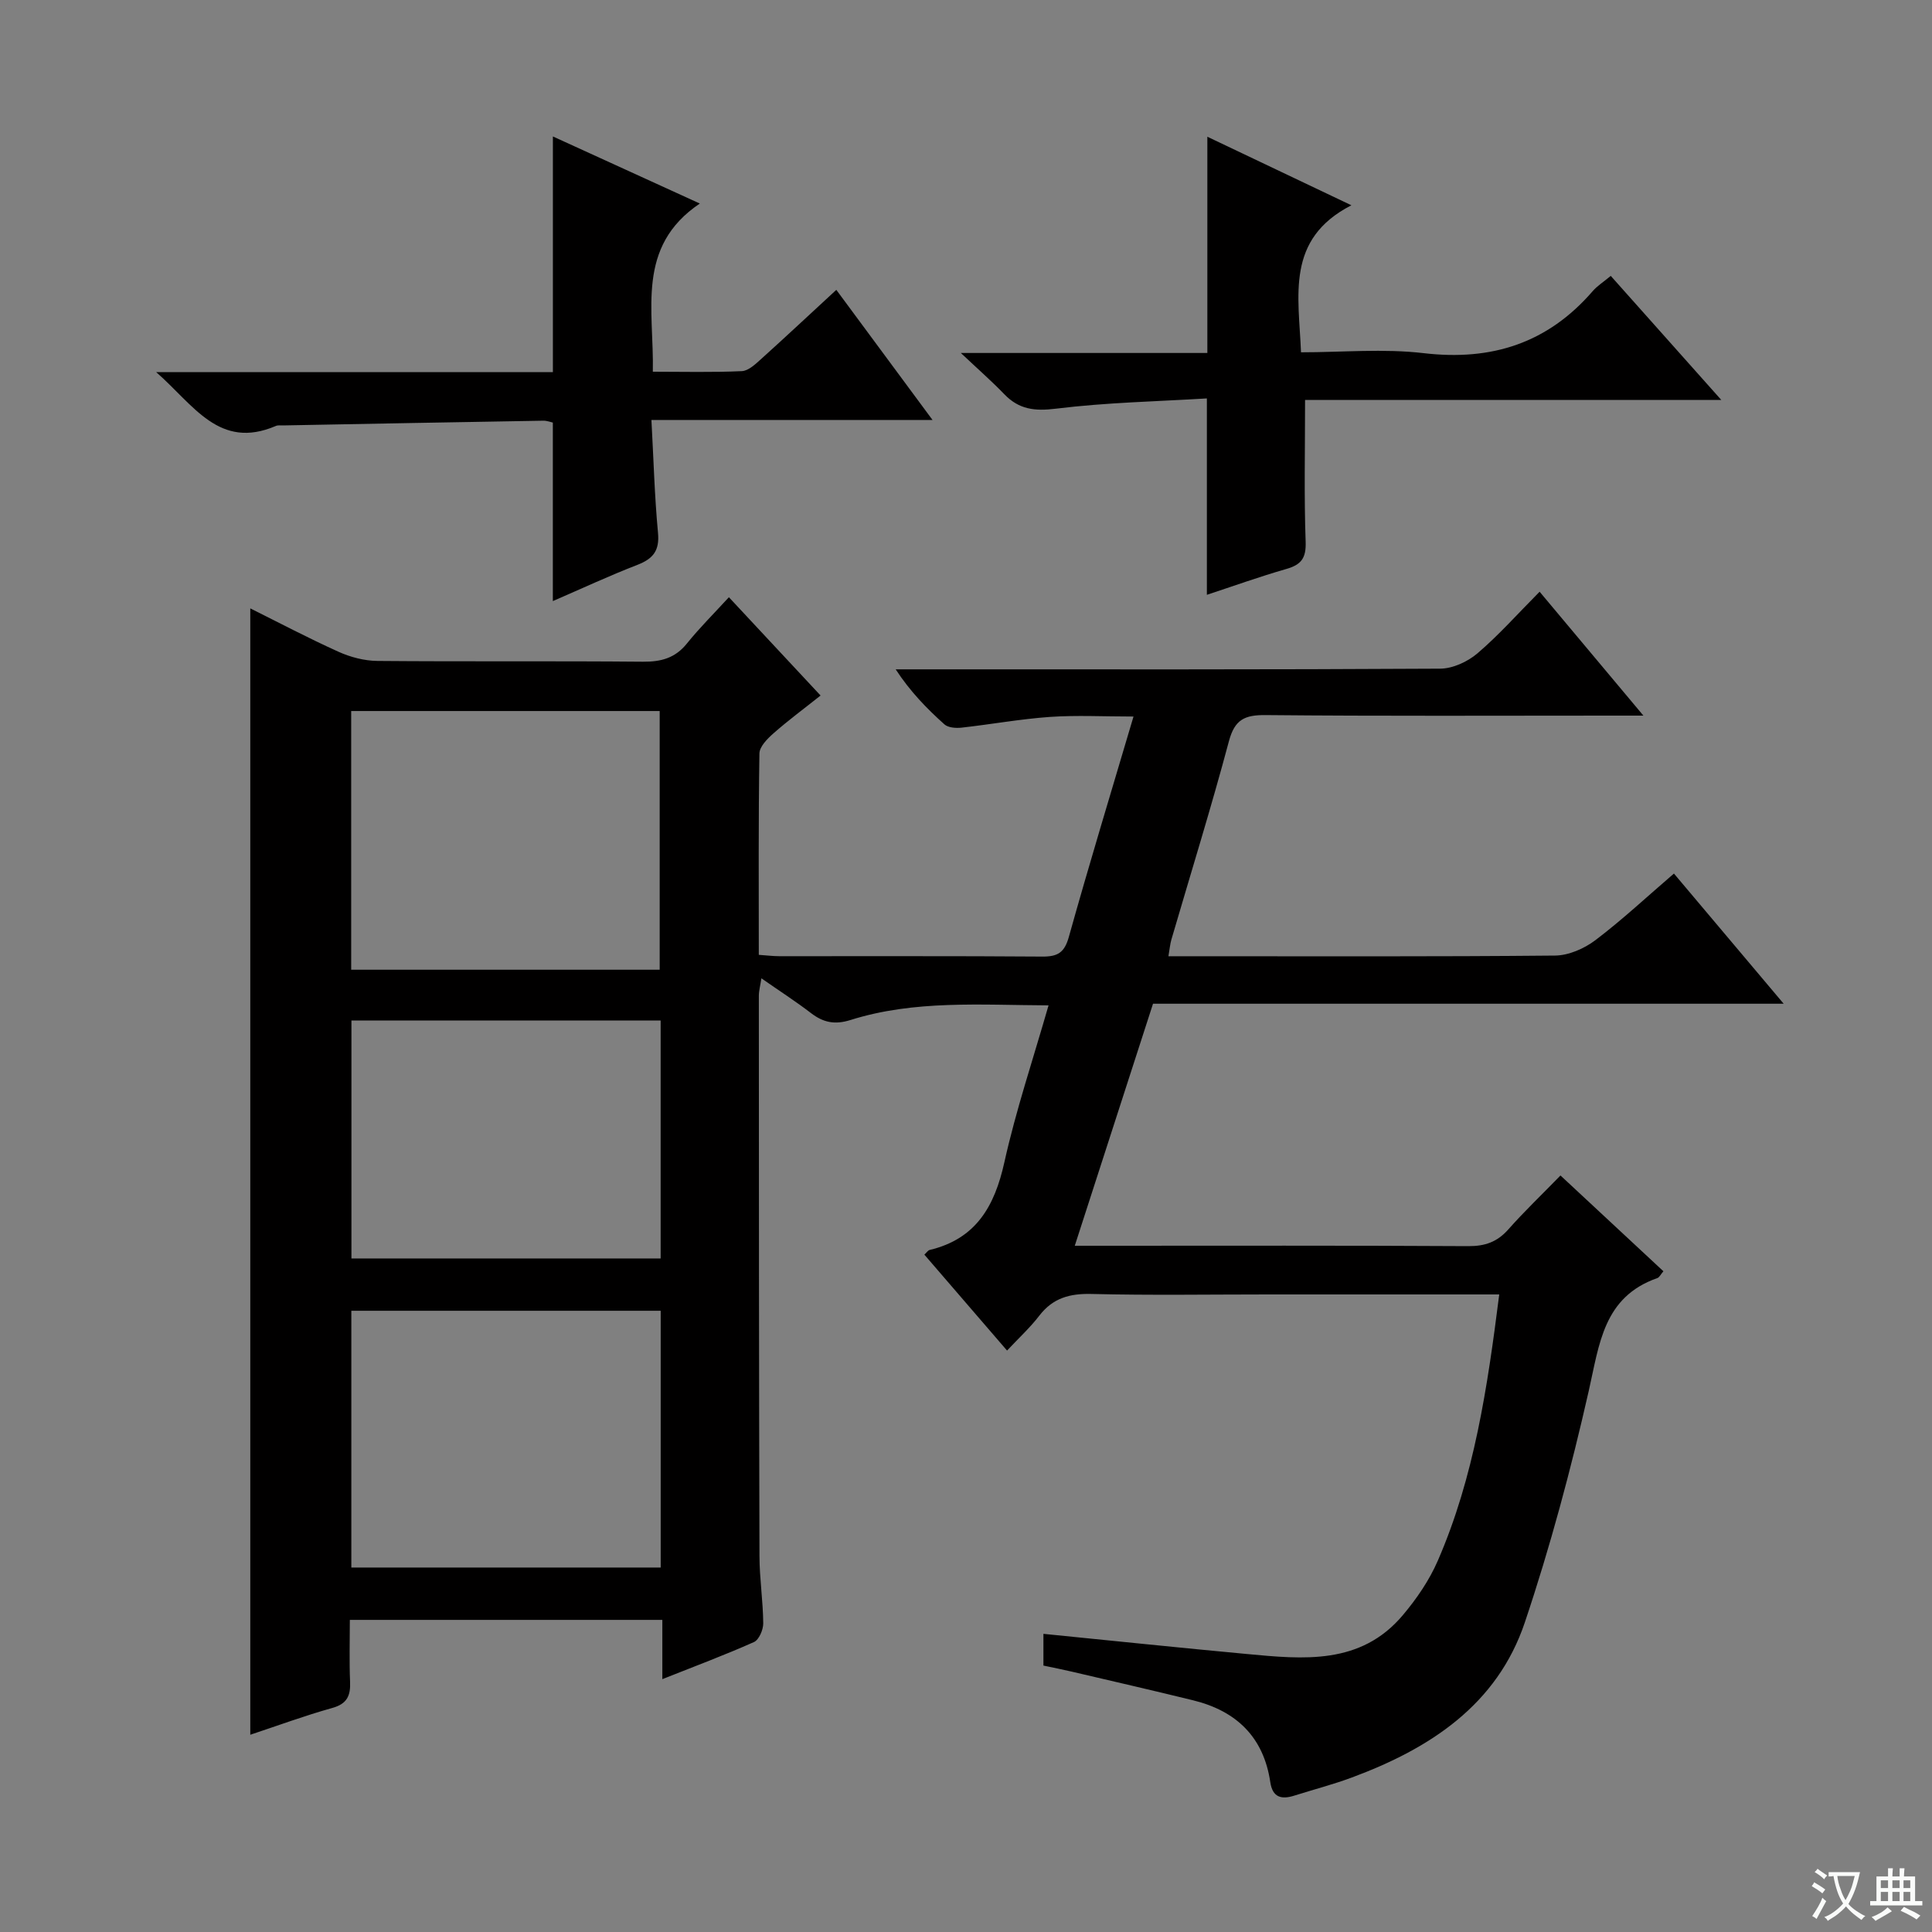 <svg enable-background="new 0 0 400 400" viewBox="0 0 400 400" xmlns="http://www.w3.org/2000/svg"><rect x="0" y="0" width="400" height="400" fill="#808080" stroke="none"/><path d="m377.9 391.2c-.2.3-.4.5-.6.8-.7-.6-1.4-1-2.2-1.5.2-.3.4-.5.5-.8.6.4 1.4.8 2.3 1.5zm-1.8 6.1c-.2-.2-.5-.4-.9-.6.4-.6.8-1.2 1.2-1.9s.7-1.3.9-1.9c.3.3.5.5.8.7-.7 1.3-1.4 2.6-2 3.7zm2.2-9c-.3.3-.5.5-.6.8-.6-.6-1.3-1.1-2-1.5.3-.3.5-.5.6-.7.6.5 1.3.9 2 1.4zm.3.2v-.9h2 4.5c-.3 1.3-.6 2.5-1 3.6s-.9 2.1-1.4 3c.4.5 1 1 1.6 1.4s1.2.8 1.9 1.1c-.3.2-.5.4-.8.8-.4-.3-1-.7-1.6-1.2s-1.2-1.1-1.6-1.6c-.5.6-1.1 1.1-1.7 1.6s-1.4.9-2.1 1.4c-.1-.3-.3-.5-.7-.8.6-.2 1.2-.5 1.9-1s1.4-1.1 2-1.8c-.5-.8-.9-1.6-1.2-2.5s-.6-2-.8-3.2c-.4.1-.7.1-1 .1zm2.5 2.7c.3 1 .7 1.7 1 2.2.3-.5.6-1.1 1-2s.6-1.9.9-3h-3.2-.4c.1.9.3 1.8.7 2.8z" fill="#fafbfa"/><path d="m396.5 388.5v1.5 3.6h1.5v.9c-.4 0-1 0-1.7 0h-7.9c-.5 0-.9 0-1.2 0v-.9h1.3v-3.5c0-.7 0-1.2 0-1.6h2.4c0-.8 0-1.4 0-1.7h1c0 .3-.1.8-.1 1.7h1.5c0-.8 0-1.4 0-1.7h1c0 .3-.1.9-.1 1.7zm-8.2 9.2c-.2-.3-.5-.5-.8-.8.8-.3 1.4-.6 1.9-.9s1-.7 1.4-1.1c.3.3.6.5.9.8-1.6 1-2.8 1.6-3.4 2zm2.6-6.8v-1.6h-1.5v1.6zm0 2.7v-1.9h-1.5v1.9zm2.4-2.7v-1.6h-1.5v1.6zm0 2.7v-1.9h-1.5v1.9zm.2 2 .7-.8c.4.2.9.5 1.6.8s1.3.7 1.8 1c-.3.3-.5.5-.8.8-.4-.3-1.5-1-3.3-1.8zm2-4.7v-1.6h-1.4v1.6zm0 2.7v-1.9h-1.4v1.9z" fill="#fafbfa"/><g fill="#010000"><path d="m310.4 268c-16.63 0-32.27 0-47.91 0-12.16 0-24.33.2-36.49-.1-4.52-.11-8 .83-10.82 4.49-1.9 2.48-4.24 4.62-6.68 7.23-5.96-6.92-11.48-13.32-17.12-19.86.46-.42.73-.88 1.1-.97 9.59-2.29 13.44-9.03 15.46-18.14 2.4-10.8 5.95-21.35 9.15-32.5-14.09-.06-27.76-1.14-41 3.03-3.27 1.03-5.65.52-8.21-1.45-3.14-2.41-6.49-4.56-10.24-7.18-.24 1.57-.53 2.61-.53 3.65.01 38.66.02 77.31.13 115.97.01 4.64.74 9.29.78 13.93.01 1.32-.88 3.4-1.92 3.87-6.04 2.69-12.25 5.01-18.97 7.68 0-4.37 0-8.13 0-12.27-21.62 0-42.84 0-64.7 0 0 4.27-.13 8.56.05 12.84.12 2.88-.64 4.55-3.7 5.4-5.73 1.6-11.34 3.68-16.96 5.54 0-77.76 0-155.23 0-233.2 5.89 2.93 11.99 6.15 18.26 8.98 2.48 1.12 5.35 1.87 8.05 1.9 18.33.16 36.66-.01 54.99.16 3.76.03 6.67-.75 9.1-3.77 2.6-3.23 5.56-6.17 8.69-9.58 6.56 7.03 12.52 13.42 18.98 20.35-3.43 2.73-6.71 5.15-9.75 7.83-1.26 1.11-2.89 2.75-2.91 4.17-.22 13.79-.13 27.59-.13 41.69 1.66.11 2.94.28 4.22.28 18.16.02 36.33-.06 54.49.08 3.18.02 4.57-.82 5.48-4.06 4.19-15 8.73-29.9 13.39-45.64-6.22 0-11.79-.3-17.31.08-6.11.43-12.17 1.54-18.27 2.22-1.18.13-2.79.02-3.57-.68-3.66-3.28-7.09-6.8-10.09-11.39h5.73c35.66 0 71.32.07 106.98-.14 2.62-.01 5.7-1.43 7.74-3.17 4.42-3.77 8.3-8.16 12.87-12.76 6.97 8.32 13.75 16.41 21.49 25.65-2.85 0-4.54 0-6.23 0-23.99 0-47.99.12-71.98-.11-4.32-.04-6.4.9-7.6 5.39-3.68 13.78-7.92 27.41-11.92 41.1-.27.94-.35 1.93-.61 3.44h5.07c24.99 0 49.99.1 74.98-.14 2.82-.03 6.04-1.44 8.34-3.18 5.56-4.21 10.68-9 16.27-13.8 7.45 8.83 14.8 17.55 22.72 26.95-43.9 0-87.07 0-130.57 0-5.4 16.72-10.68 33.05-16.2 50.11h5.5c25.33 0 50.66-.07 75.98.08 3.46.02 5.98-.87 8.27-3.45 3.3-3.73 6.92-7.18 10.81-11.18 7.3 6.8 14.3 13.3 21.31 19.83-.59.69-.84 1.27-1.25 1.41-11.17 3.91-12 13.64-14.2 23.33-3.66 16.15-7.96 32.24-13.23 47.93-5.74 17.12-19.69 26.17-35.87 32.16-3.88 1.44-7.9 2.48-11.85 3.73-2.67.85-4.52.4-4.99-2.78-1.38-9.35-7.04-14.76-15.98-16.95-8.36-2.05-16.76-3.98-25.14-5.94-1.9-.45-3.82-.82-5.85-1.25 0-2.26 0-4.21 0-6.57 14.13 1.41 28.1 2.87 42.07 4.17 11.7 1.09 23.6 2.35 32.35-8.05 2.86-3.39 5.47-7.21 7.23-11.26 7.54-17.35 10.28-35.85 12.72-55.13zm-173.82-67.23c0-18.1 0-35.78 0-53.56-21.43 0-42.49 0-63.87 0v53.56zm.21 70.61c-21.63 0-42.81 0-64.05 0v53.16h64.05c0-17.84 0-35.29 0-53.16zm-.01-60.09c-21.55 0-42.61 0-64.02 0v49.26h64.02c0-16.49 0-32.59 0-49.26z"/><path d="m32.33 77.04h82.14c0-16.43 0-32.31 0-48.79 10.09 4.61 20.11 9.19 30.42 13.89-13.3 8.96-9.45 22.06-9.73 34.82 6.26 0 12.35.16 18.42-.12 1.4-.06 2.87-1.49 4.06-2.56 5.05-4.55 10.01-9.2 15.51-14.27 6.6 8.92 12.94 17.51 19.92 26.94-19.77 0-38.6 0-58.2 0 .45 8.21.65 15.8 1.36 23.35.35 3.66-.97 5.36-4.22 6.63-5.84 2.26-11.53 4.91-17.55 7.52 0-12.58 0-24.6 0-36.96-.43-.09-1.2-.4-1.97-.39-17.96.3-35.93.64-53.89.98-.5.01-1.06-.08-1.49.11-11.73 5.02-16.98-4.33-24.78-11.15z"/><path d="m270.2 82.81c0 10.44-.22 19.91.12 29.36.12 3.38-.91 4.74-3.97 5.62-5.57 1.6-11.04 3.57-16.48 5.36 0-13.33 0-26.45 0-40.66-10.16.62-20.77.83-31.24 2.12-4.44.55-7.67.16-10.72-3.01-2.61-2.71-5.45-5.19-8.98-8.52h51.04c0-15.19 0-29.88 0-44.77 9.17 4.36 18.81 8.95 29.82 14.19-13.67 7.02-10.89 18.72-10.43 30.44 8.57 0 17.1-.8 25.42.18 14.09 1.65 25.67-2.09 34.97-12.84.96-1.11 2.26-1.92 3.74-3.16 7.49 8.41 14.86 16.68 22.89 25.69-29.44 0-58.08 0-86.18 0z"/></g></svg>